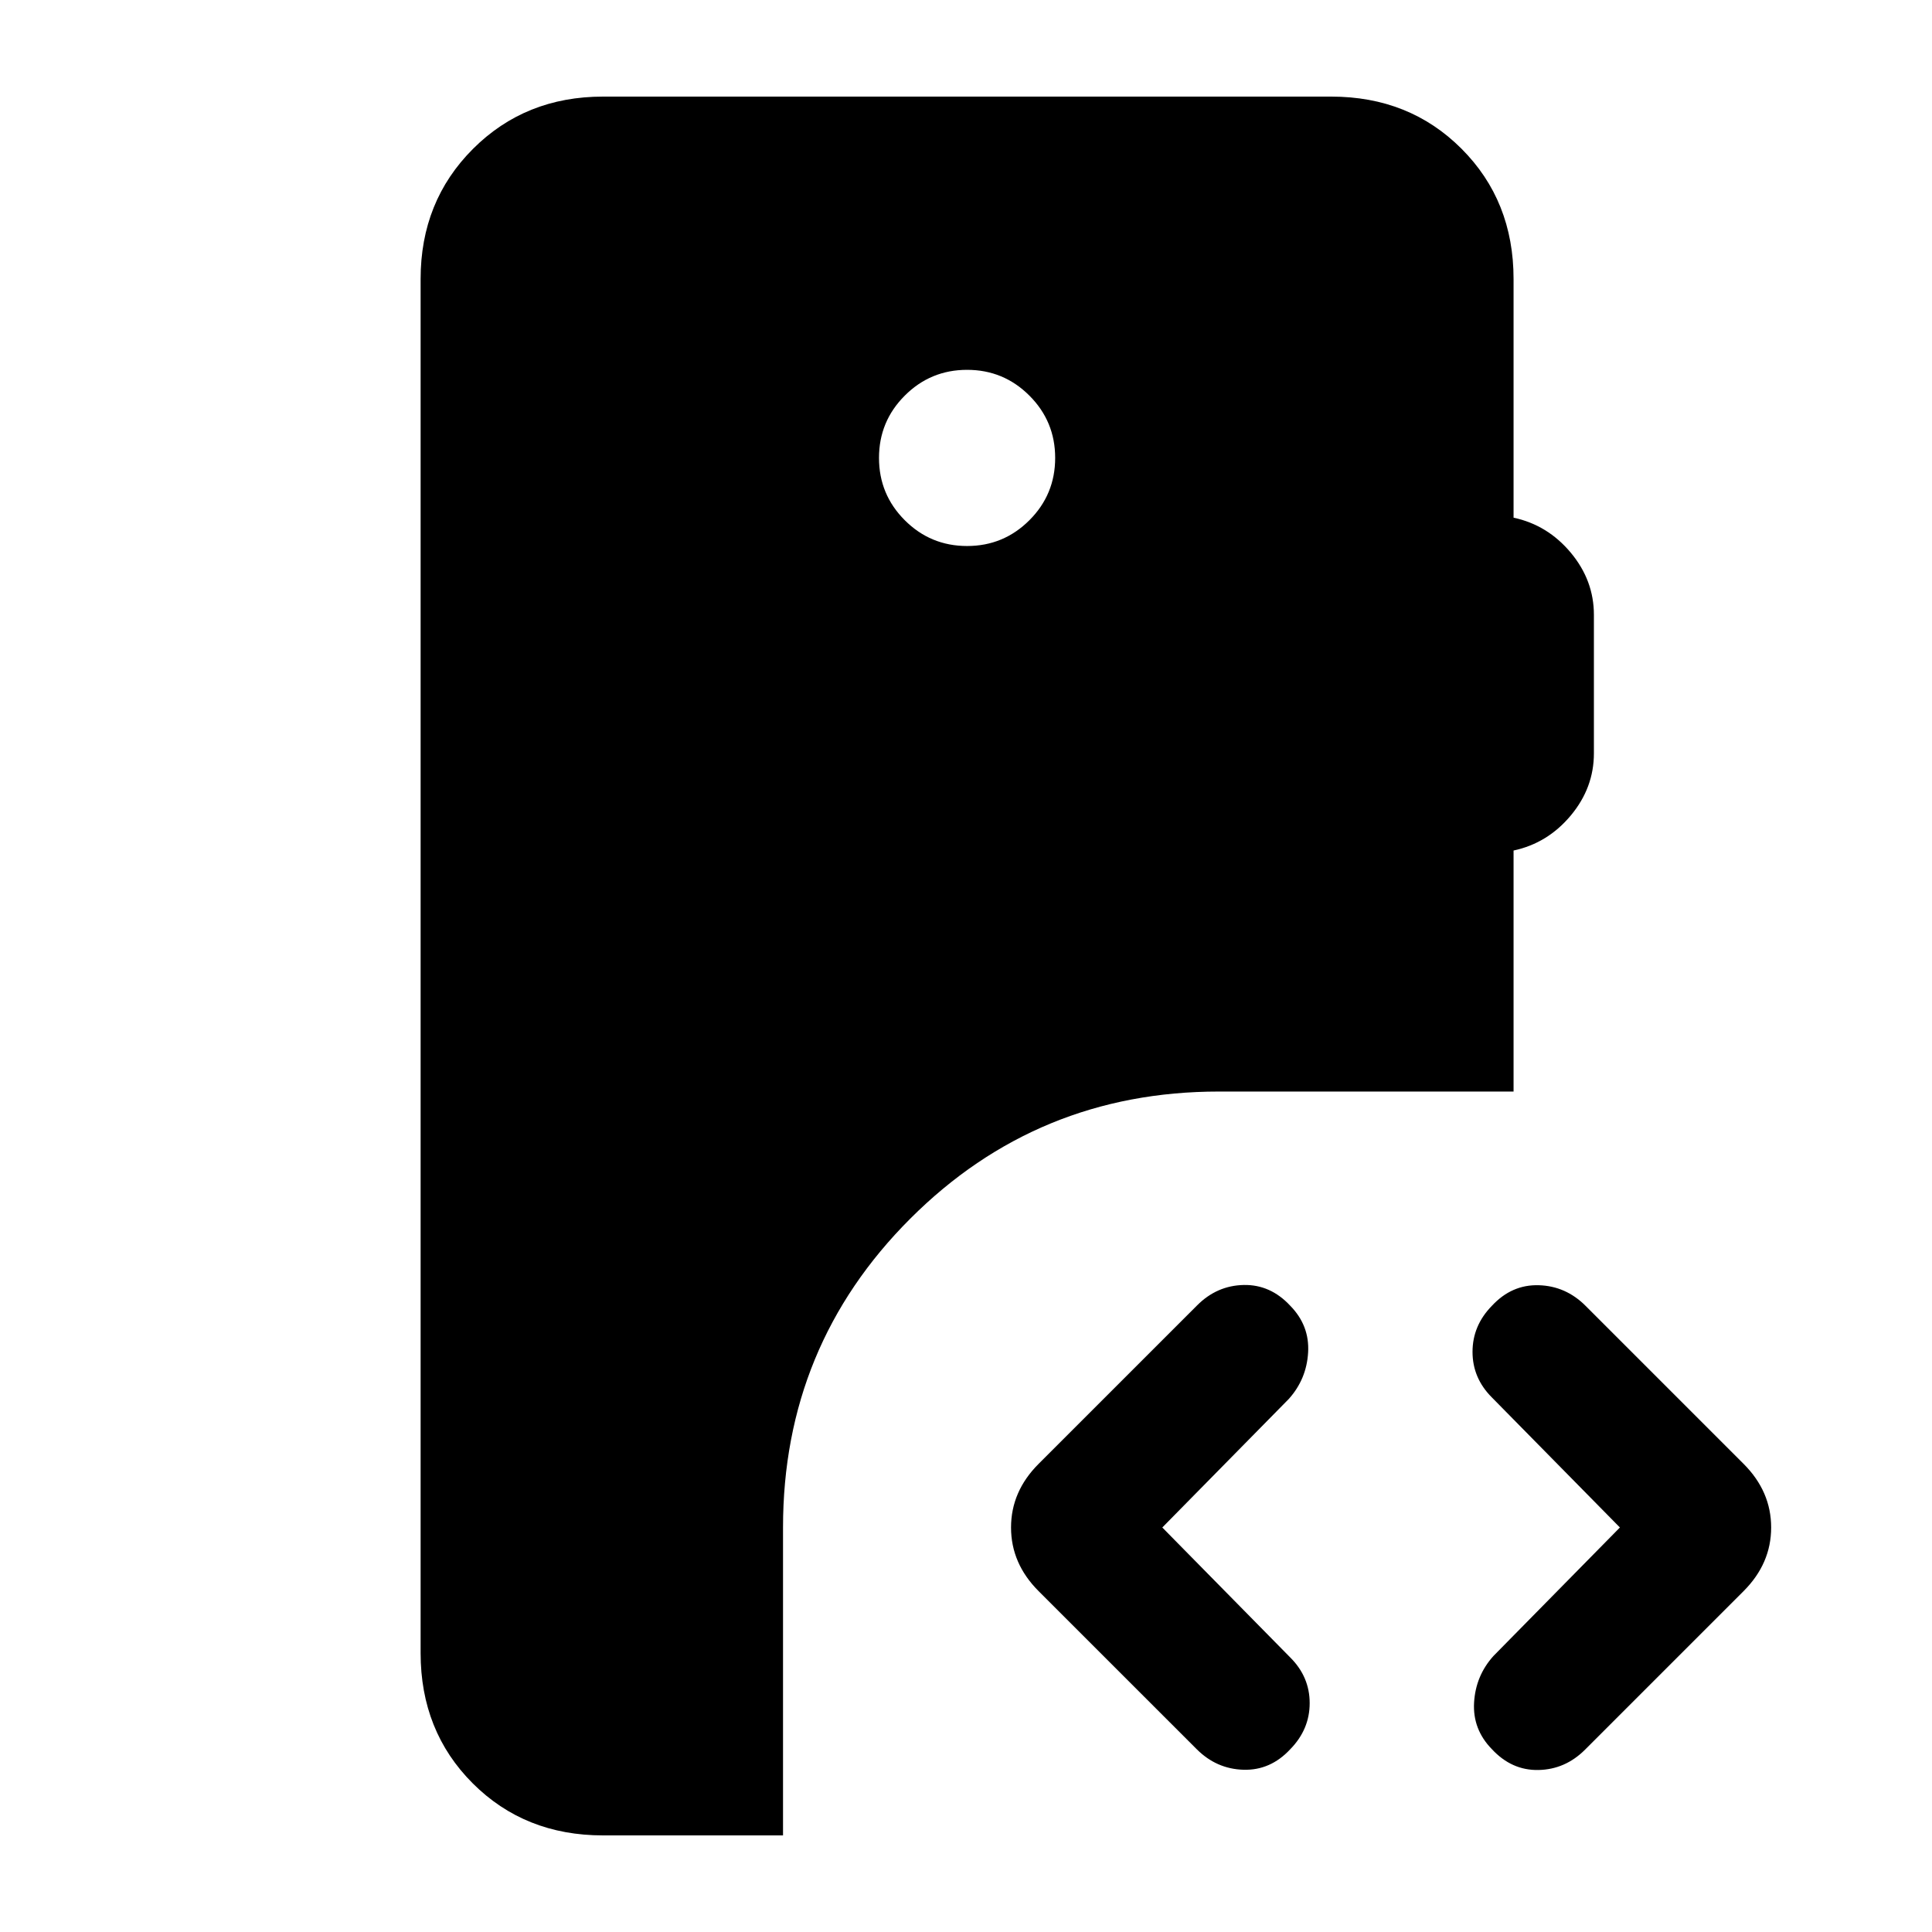 <svg xmlns="http://www.w3.org/2000/svg" height="24" viewBox="0 -960 960 960" width="24"><path d="M299.62-48q-38.85 0-64.74-25.88Q209-99.77 209-138.62v-682.76Q209-860 235-886q26-26 64.62-26h361.84q38.85 0 64.73 25.88 25.89 25.89 25.89 64.74v118.61q16.92 3.62 28.42 17.39 11.5 13.76 11.5 30.92v68.77q0 17.15-11.5 30.92Q769-541 752.08-537.38v119.76H605.69q-90.23 0-153.42 63.2-63.19 63.19-63.19 153.42v153h-89.46Zm488-42.62q-9.85 9.85-23.16 10.12-13.31.27-23.15-10.35-9.62-9.84-8.85-23.15.77-13.31 9.62-23.15L804.92-201l-63.61-64.62q-9.62-9.61-9.62-22.65t9.62-22.88q9.84-10.62 23.27-10.23 13.42.38 23.27 10.23l78.53 78.53q13.7 13.7 13.7 31.62t-13.7 31.62l-78.76 78.76Zm-193-.23-78.54-78.53q-13.7-13.7-13.7-31.62t13.7-31.62l78.77-78.76q9.84-9.85 23.15-10.12 13.31-.27 23.15 10.35 9.62 9.84 8.85 23.15-.77 13.31-9.62 23.15L577.54-201l63.61 64.62q9.62 9.61 9.62 22.65t-9.62 22.88q-9.84 10.62-23.27 10.23-13.42-.38-23.26-10.23ZM480.54-688.69q18.15 0 30.96-12.81 12.81-12.81 12.81-30.96 0-18.16-12.81-30.96-12.81-12.81-30.96-12.81-18.16 0-30.96 12.81-12.81 12.8-12.81 30.96 0 18.15 12.81 30.96 12.8 12.81 30.96 12.81Z"/></svg>
